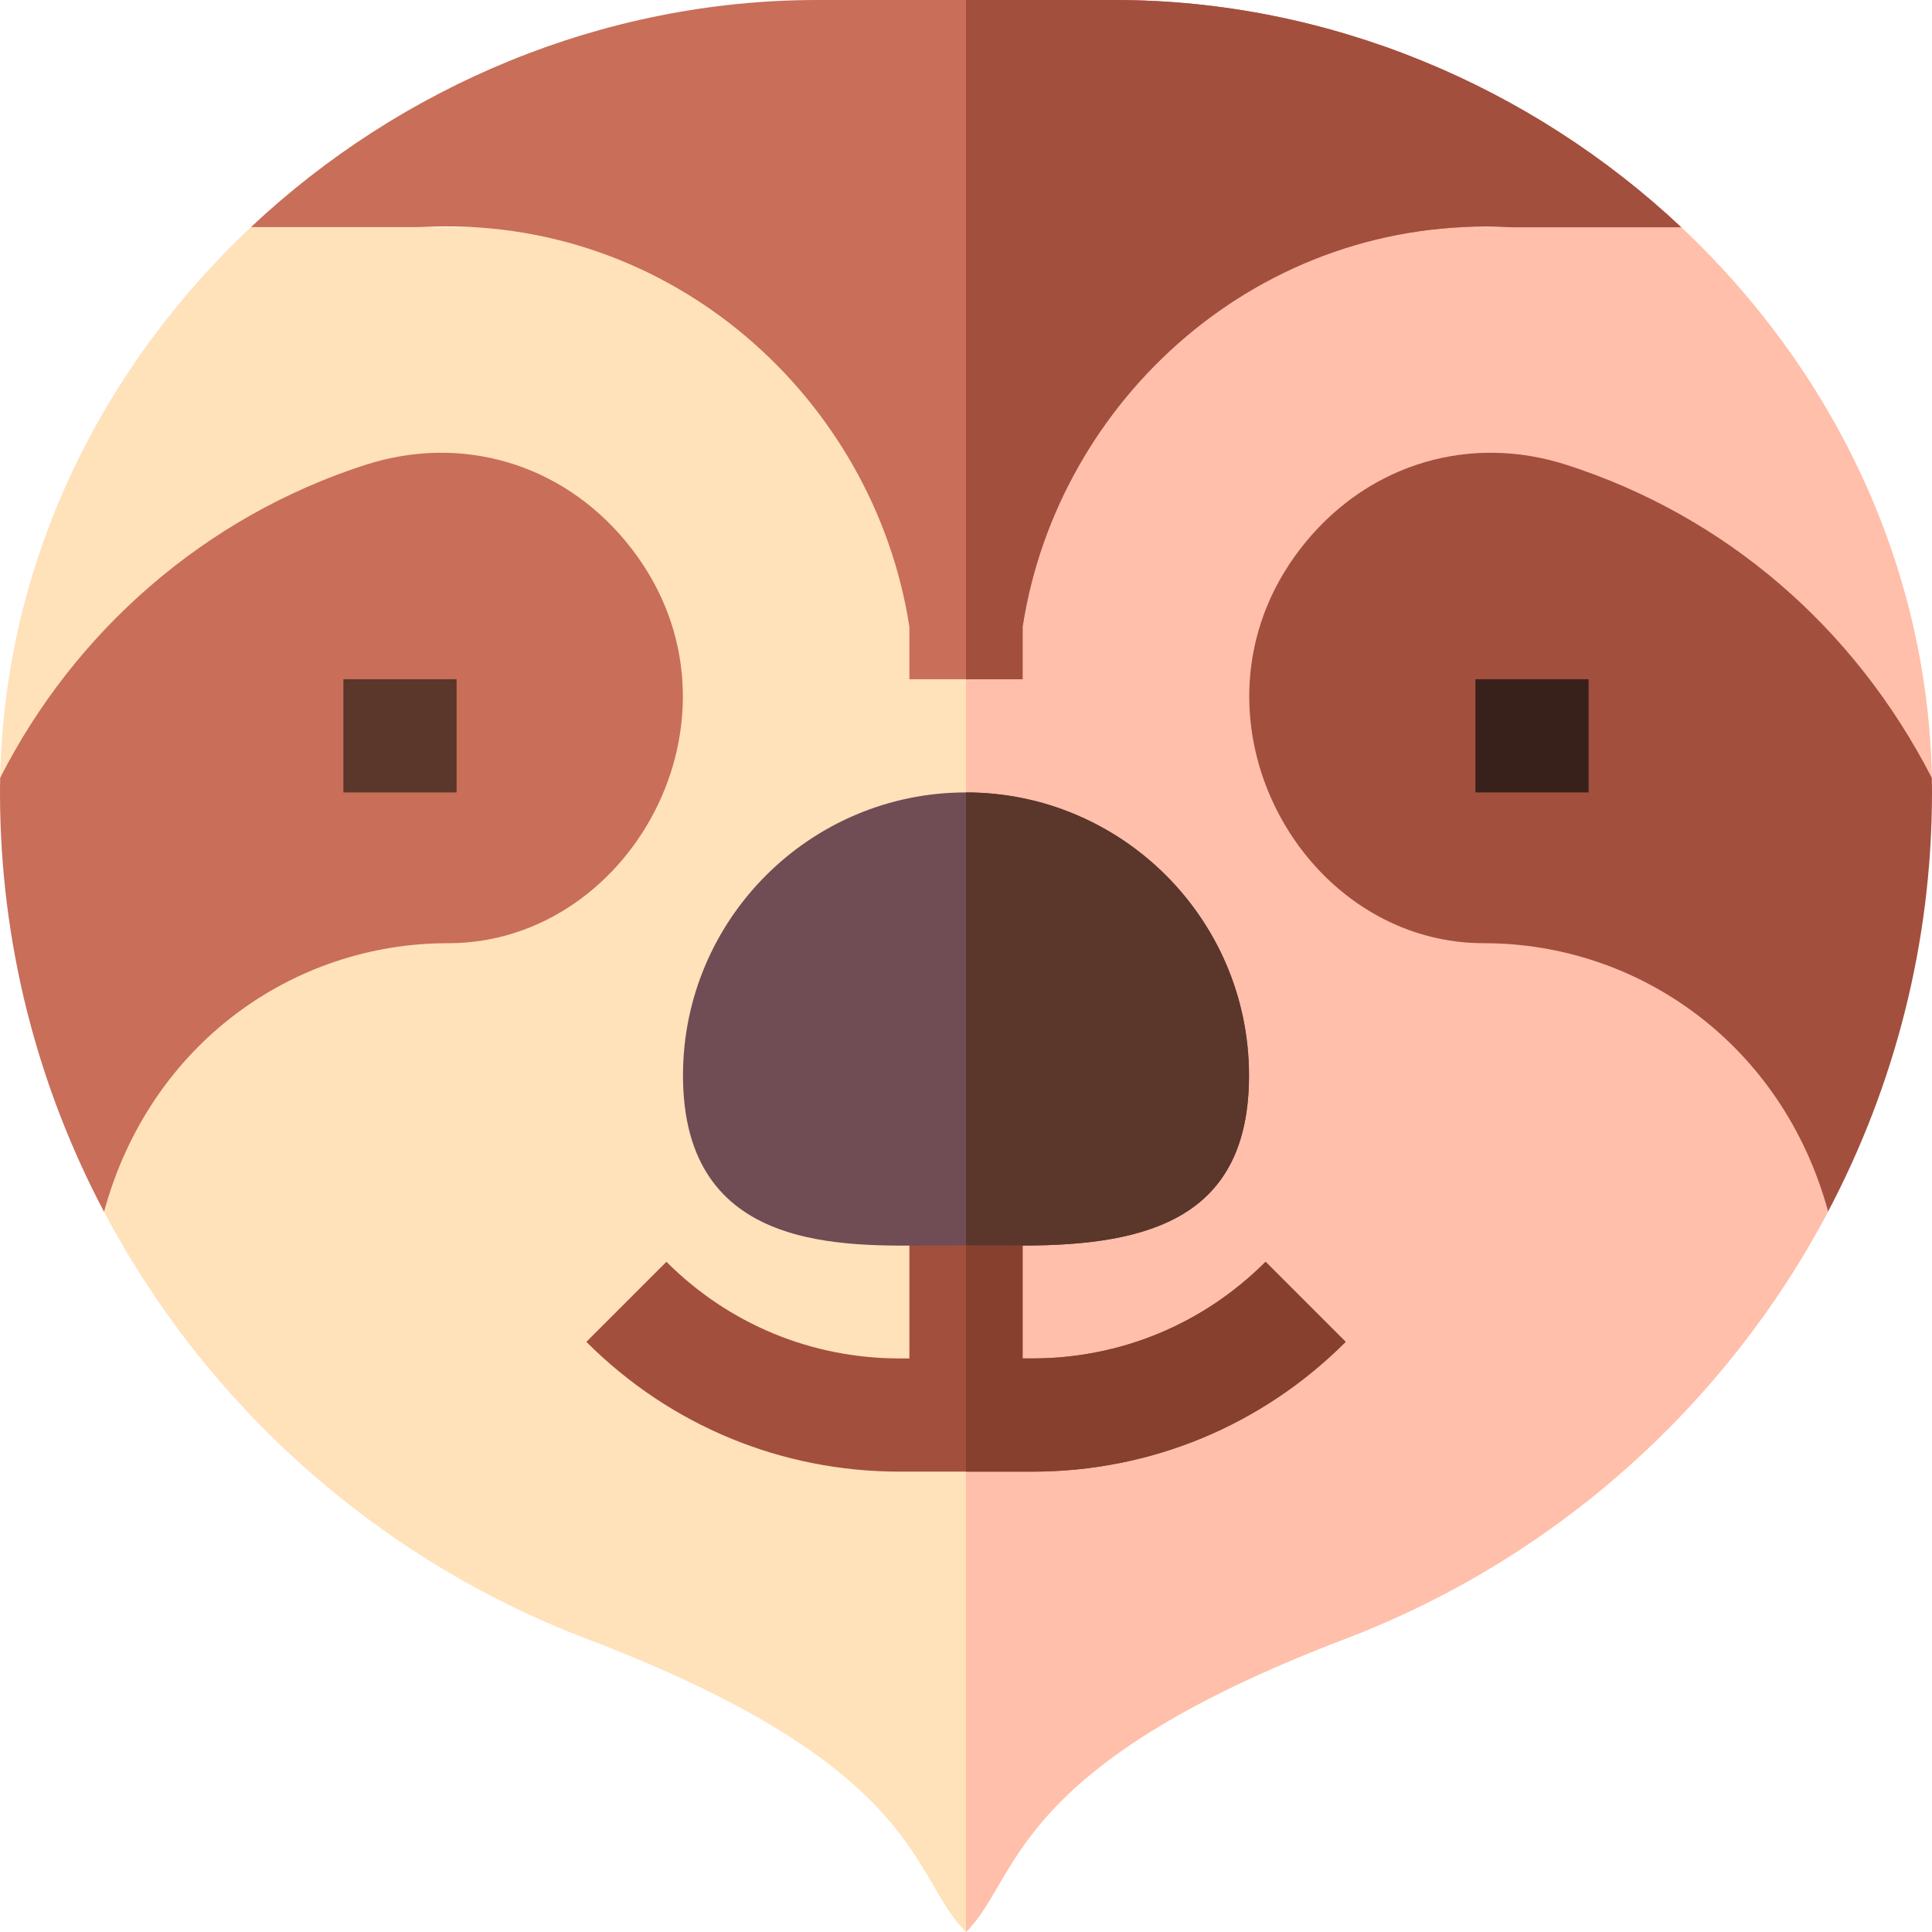 <svg id="Capa_1" enable-background="new 0 0 512 512" height="512" viewBox="0 0 512 512" width="512" xmlns="http://www.w3.org/2000/svg"><g><path d="m445.55 60.23c-.09 0-6.84.01-189.55-.03-49.27 0-111.32-.01-189.49-.02-39.66 37.25-65.35 88.83-66.46 145.96l27.52 115c27.09 51.26 72.38 92.02 128.03 113.21 89.73 34.19 85.56 62.96 100.4 77.65 14.42-14.27 11-43.59 100.4-77.65 55.74-21.23 101.02-62.03 128.07-113.29l27.48-114.91c-1.11-57.16-26.79-108.68-66.4-145.92z" fill="#ffe1ba"/><path d="m511.95 206.15-27.48 114.91c-27.05 51.26-72.33 92.06-128.07 113.29-89.4 34.06-85.98 63.38-100.4 77.65v-451.8c182.71.04 189.46.03 189.55.03 39.61 37.24 65.29 88.76 66.4 145.92z" fill="#ffbfab"/><path d="m445.55 60.23h-44.89l-.39-.02c-66.48-3.46-120.02 45.76-129.27 105.91v13.88h-30v-13.88c-9.33-60.49-63.14-109.41-129.19-105.96l-.78.02h-44.52c39.6-37.23 93.14-60.18 150.07-60.18h78.84c56.91 0 110.49 22.97 150.13 60.23z" fill="#c86e59"/><path d="m445.55 60.23h-44.89l-.39-.02c-66.48-3.46-120.02 45.76-129.27 105.91v13.88h-15v-180h39.42c56.91 0 110.49 22.97 150.13 60.23z" fill="#a34f3e"/><g><g><g><g><path d="m165.87 143.52c-17.12-20.72-43.55-28.52-68.95-20.35-42.824 13.772-77.295 44.403-96.87 82.97-.04 1.39-.05 2.78-.05 4.18.05 39.72 9.96 77.49 27.57 110.82 12.082-44.414 50.041-71.18 91.12-71.18h.09c49.663 0 83.086-62.866 47.09-106.44z" fill="#c86e59"/></g></g></g></g><path d="m511.95 206.15c-20.58-40.07-54.86-69.48-96.87-82.98-25.4-8.17-51.83-.37-68.95 20.35-35.842 43.387-2.767 106.44 47.09 106.44h.09c40.917 0 79.085 26.773 91.16 71.1 17.59-33.33 27.48-71.08 27.53-110.74 0-1.39-.01-2.78-.05-4.17z" fill="#a34f3e"/><path d="m241 315h30v60h-30z" fill="#a34f3e"/><path d="m256 315h15v60h-15z" fill="#873f2e"/><path d="m91 180h30v30h-30z" fill="#5b362a"/><g><path d="m391 180h30v30h-30z" fill="#38211a"/></g><g><path d="m256 210c-41.35 0-75 33.65-75 75 0 47.23 42.65 45.24 67.18 45.04 3.02-.02 5.58-.03 7.82-.03 6.37 0 10.26.07 15.07.07 33.73 0 59.93-7.51 59.93-45.08 0-41.35-33.65-75-75-75z" fill="#704c55"/></g><path d="m331 285c0 37.57-26.2 45.08-59.93 45.08-4.81 0-8.7-.07-15.07-.07v-120.01c41.35 0 75 33.65 75 75z" fill="#5b362a"/><path d="m356.61 355.61c-22.18 22.18-51.67 34.39-83.04 34.39h-35.14c-31.37 0-60.86-12.21-83.04-34.39l21.22-21.22c16.51 16.52 38.46 25.61 61.82 25.61h35.14c23.36 0 45.31-9.09 61.82-25.61z" fill="#a34f3e"/><path d="m356.61 355.61c-22.18 22.18-51.67 34.39-83.04 34.39h-17.57v-30h17.57c23.36 0 45.31-9.09 61.82-25.61z" fill="#873f2e"/></g></svg>